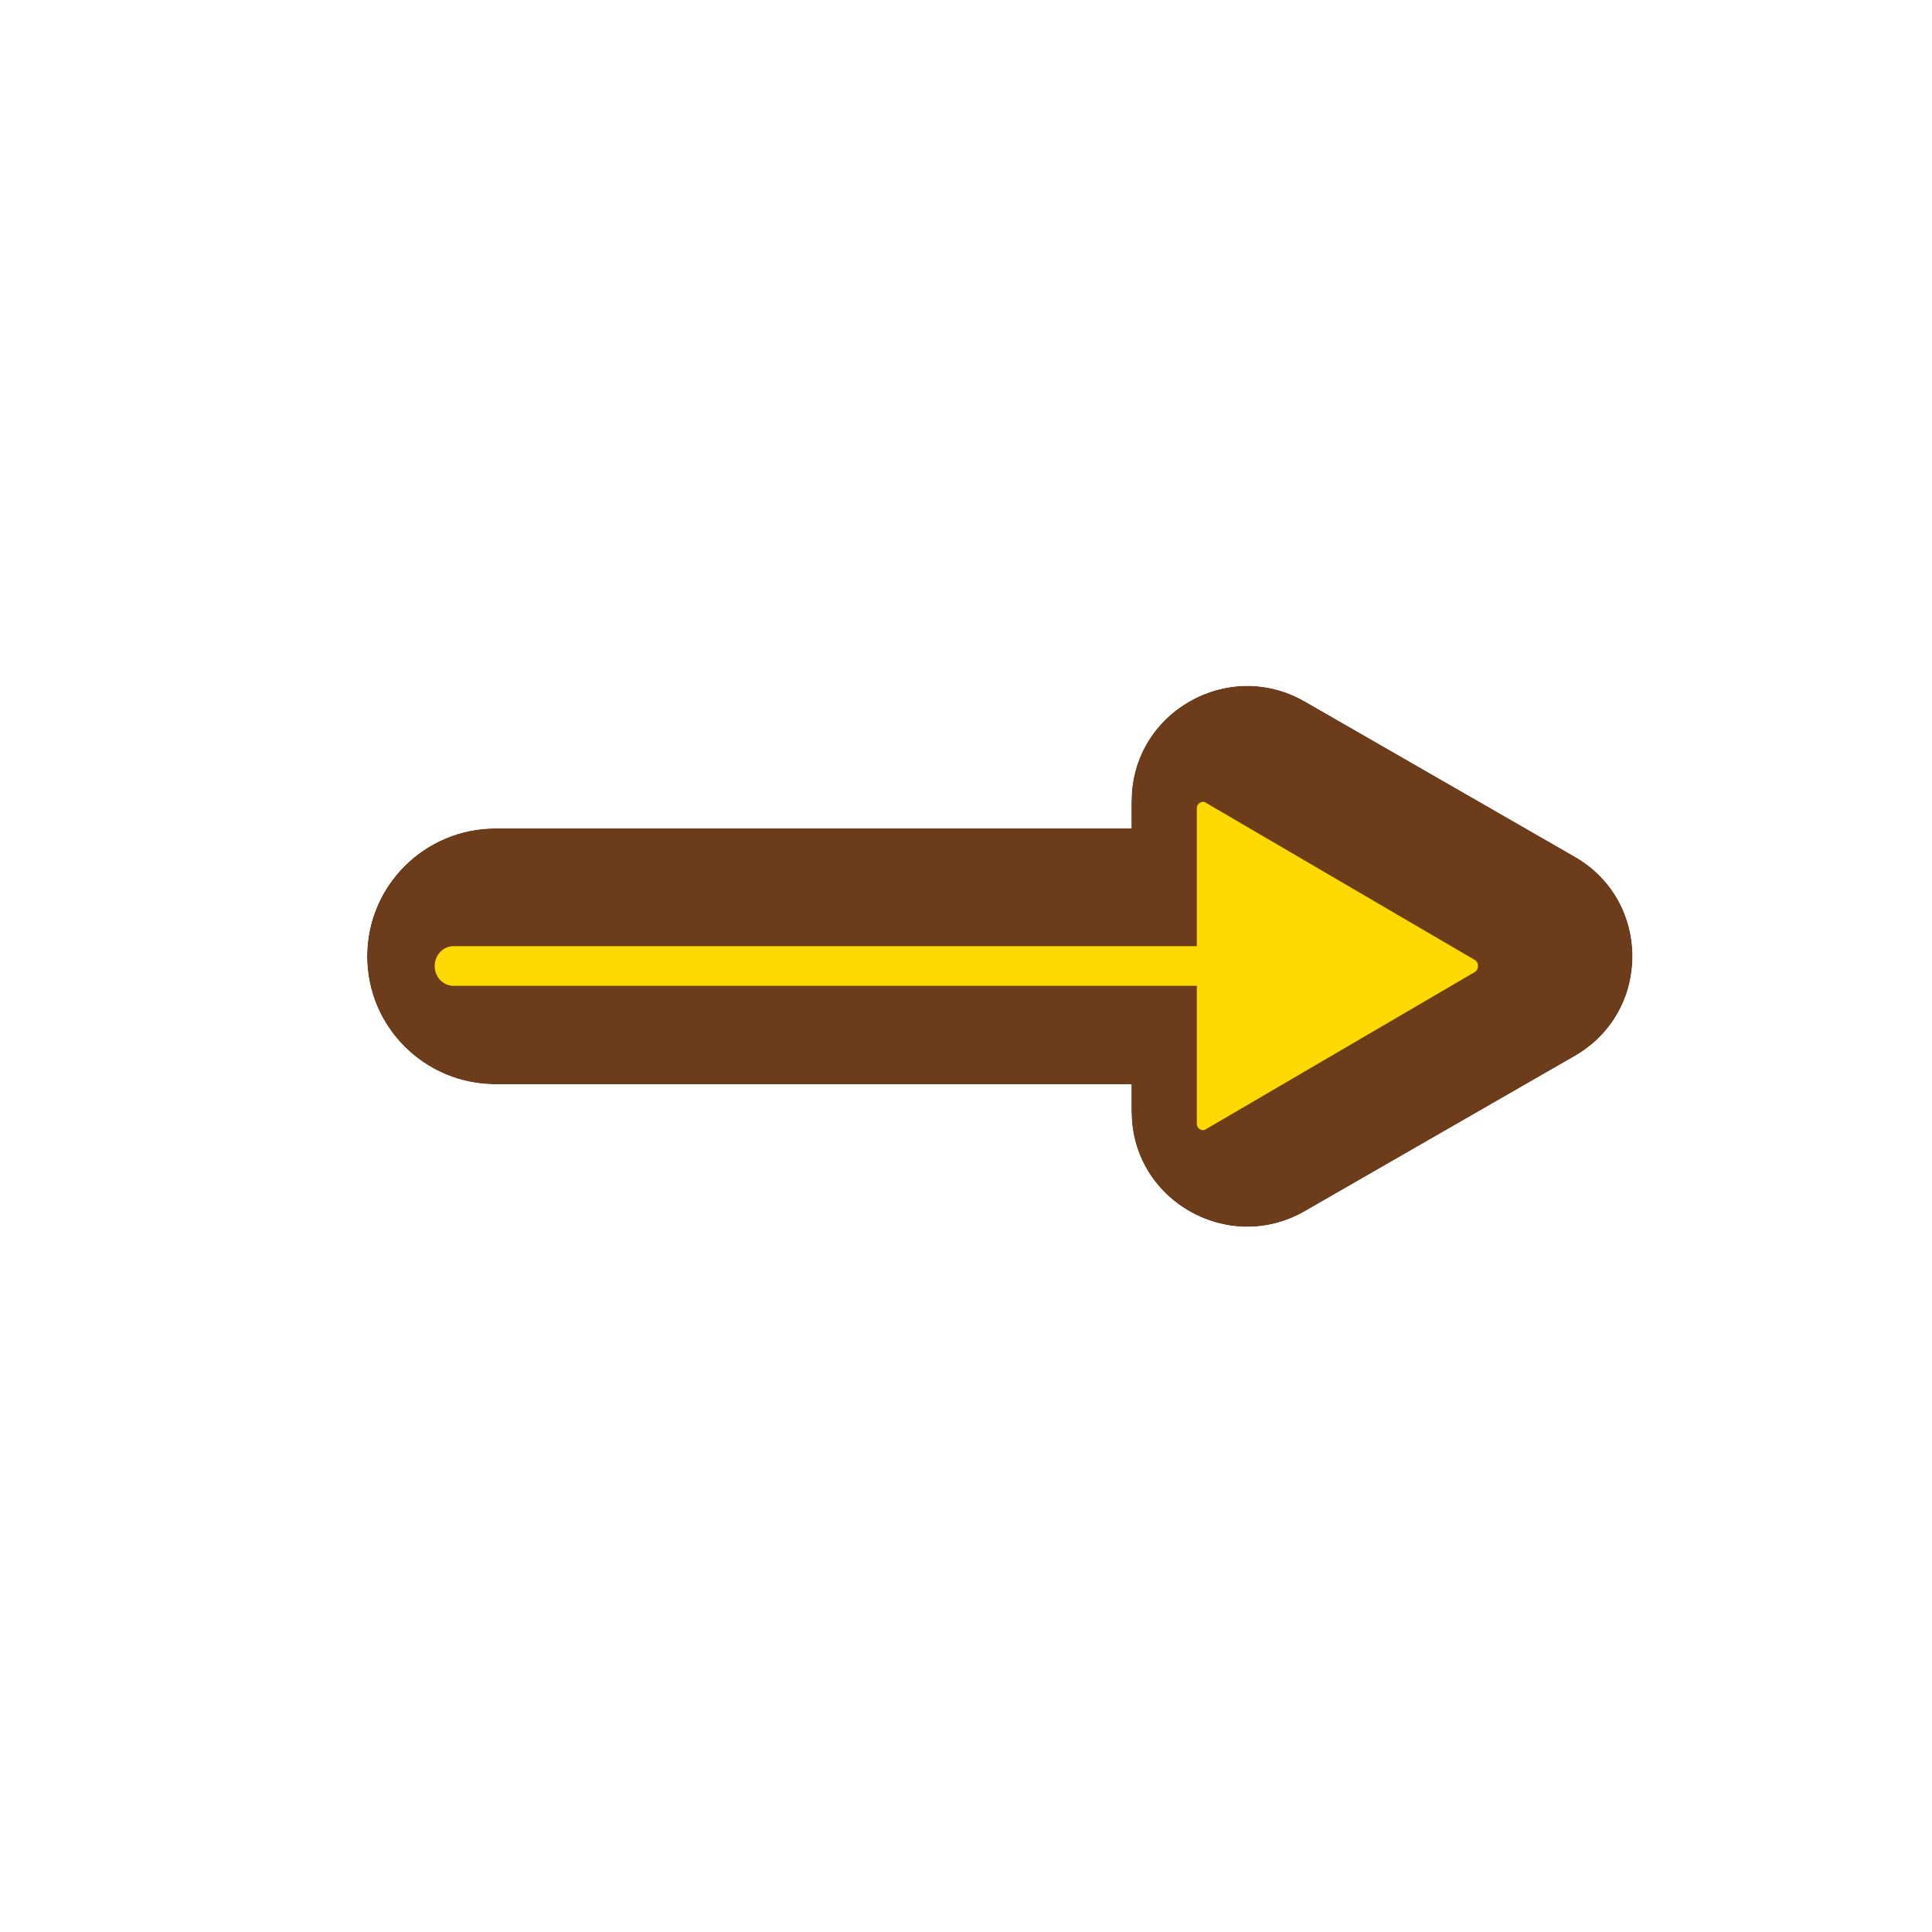 <svg width="200" height="200" viewBox="0 0 200 200" fill="none" xmlns="http://www.w3.org/2000/svg">
<g filter="url(#filter0_d_12_94)">
<path fill-rule="evenodd" clip-rule="evenodd" d="M34 100C34 92.684 39.954 86.754 47.3 86.754L113.132 86.754V83.94C113.132 74.762 123.107 69.026 131.086 73.615L159.015 89.675C166.995 94.264 166.995 105.736 159.015 110.325L131.086 126.385C123.107 130.974 113.132 125.238 113.132 116.06V113.246H47.3C39.954 113.246 34 107.316 34 100Z" fill="#6D3C1B"/>
<path d="M47.3 83.254C38.035 83.254 30.5 90.738 30.5 100C30.5 109.262 38.035 116.746 47.3 116.746H109.646C110.131 128.235 122.738 135.223 132.831 129.419L160.76 113.359C171.08 107.424 171.08 92.576 160.76 86.641L132.831 70.581C122.738 64.777 110.131 71.765 109.646 83.254L47.3 83.254Z" stroke="white" stroke-width="7"/>
</g>
<path d="M120.895 108.055V105.055H117.895H46.956C44.254 105.055 42 102.827 42 100C42 97.173 44.254 94.945 46.956 94.945H117.895H120.895V91.945L120.895 83.723C120.895 80.807 123.962 79.117 126.326 80.499L154.171 96.777C156.61 98.202 156.61 101.798 154.171 103.223L126.326 119.501C123.962 120.883 120.895 119.193 120.895 116.277V108.055Z" fill="#FCD900" stroke="#6D3C1B" stroke-width="6"/>
<defs>
<filter id="filter0_d_12_94" x="27" y="63.993" width="149" height="71.013" filterUnits="userSpaceOnUse" color-interpolation-filters="sRGB">
<feFlood flood-opacity="0" result="BackgroundImageFix"/>
<feColorMatrix in="SourceAlpha" type="matrix" values="0 0 0 0 0 0 0 0 0 0 0 0 0 0 0 0 0 0 127 0" result="hardAlpha"/>
<feOffset dx="4" dy="-1"/>
<feComposite in2="hardAlpha" operator="out"/>
<feColorMatrix type="matrix" values="0 0 0 0 0 0 0 0 0 0 0 0 0 0 0 0 0 0 0.25 0"/>
<feBlend mode="normal" in2="BackgroundImageFix" result="effect1_dropShadow_12_94"/>
<feBlend mode="normal" in="SourceGraphic" in2="effect1_dropShadow_12_94" result="shape"/>
</filter>
</defs>
</svg>
